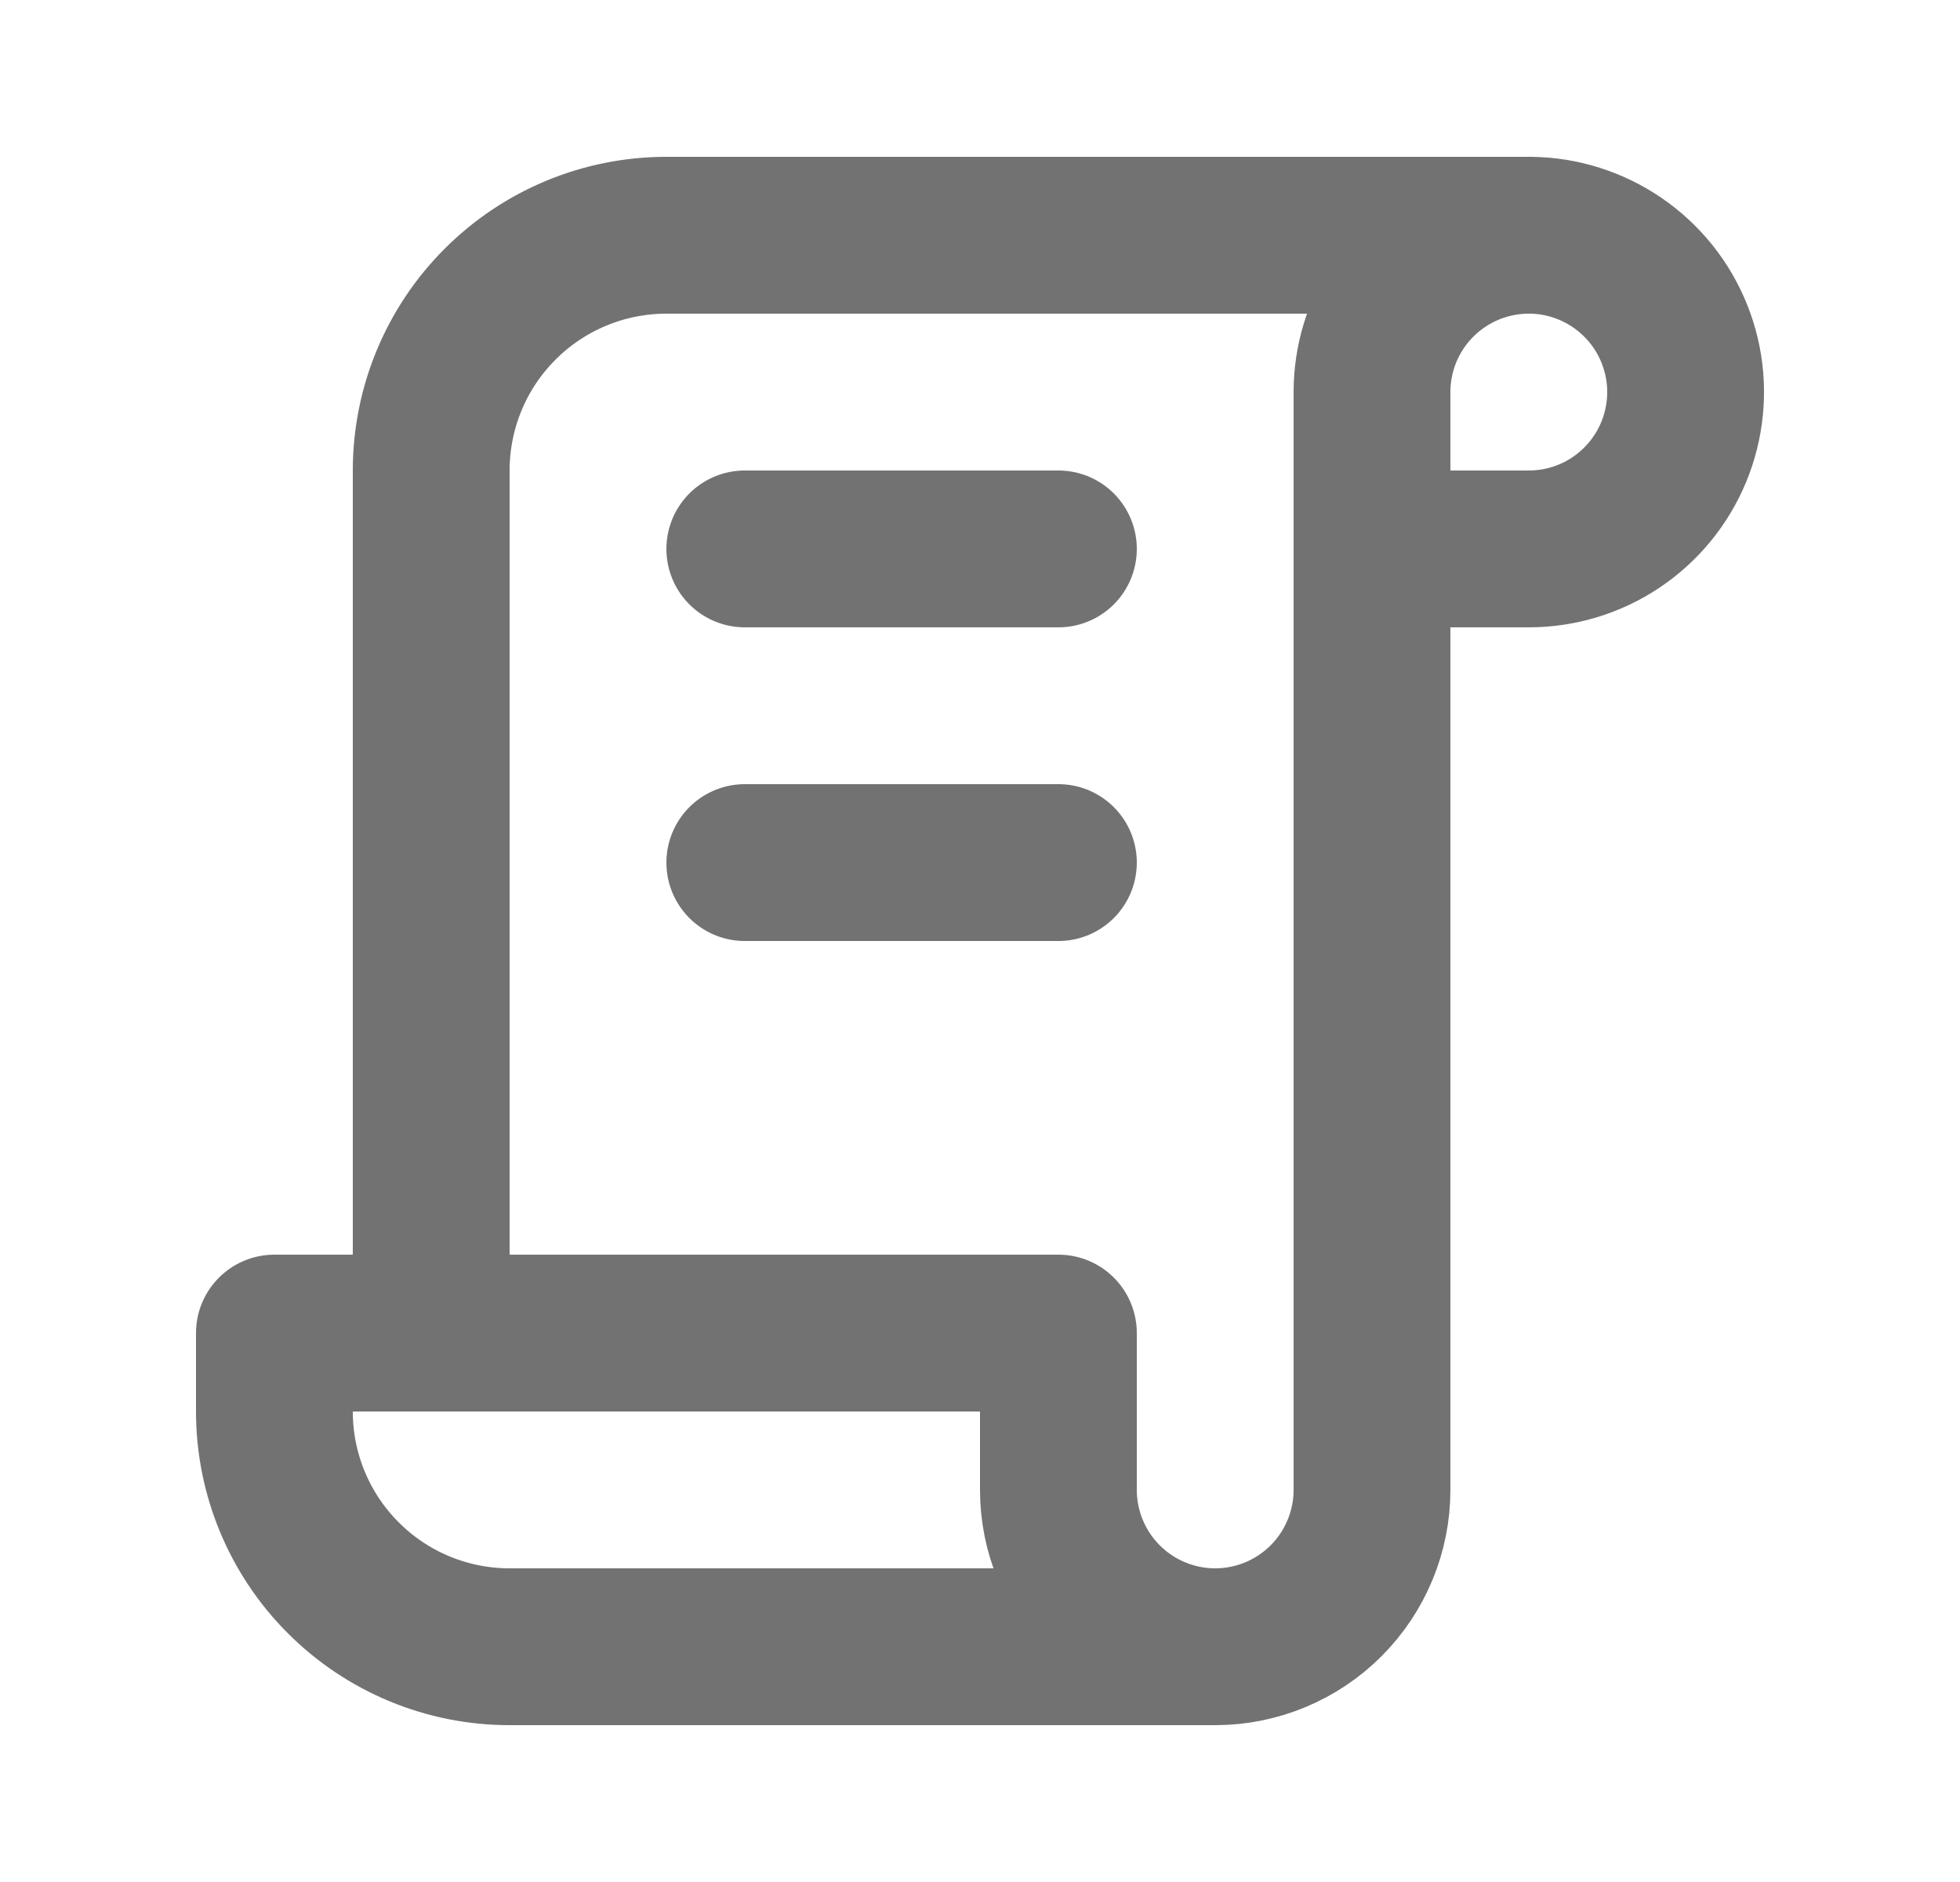 <svg width="25" height="24" viewBox="0 0 25 24" fill="none" xmlns="http://www.w3.org/2000/svg">
<path d="M15.5 21H6.5C5.704 21 4.941 20.684 4.379 20.121C3.816 19.559 3.5 18.796 3.5 18V17H13.5V19C13.5 19.53 13.711 20.039 14.086 20.414C14.461 20.789 14.97 21 15.5 21ZM15.5 21C16.03 21 16.539 20.789 16.914 20.414C17.289 20.039 17.5 19.53 17.5 19V5C17.5 4.604 17.617 4.218 17.837 3.889C18.057 3.56 18.369 3.304 18.735 3.152C19.1 3.001 19.502 2.961 19.89 3.038C20.278 3.116 20.634 3.306 20.914 3.586C21.194 3.865 21.384 4.222 21.462 4.61C21.539 4.998 21.499 5.4 21.348 5.765C21.196 6.131 20.94 6.443 20.611 6.663C20.282 6.883 19.896 7 19.5 7H17.5M19.5 3H8.5C7.704 3 6.941 3.316 6.379 3.879C5.816 4.441 5.5 5.204 5.5 6V17M9.5 7H13.5M9.5 11H13.5" stroke="#727272" stroke-width="2" stroke-linecap="round" stroke-linejoin="round"/>
</svg>
